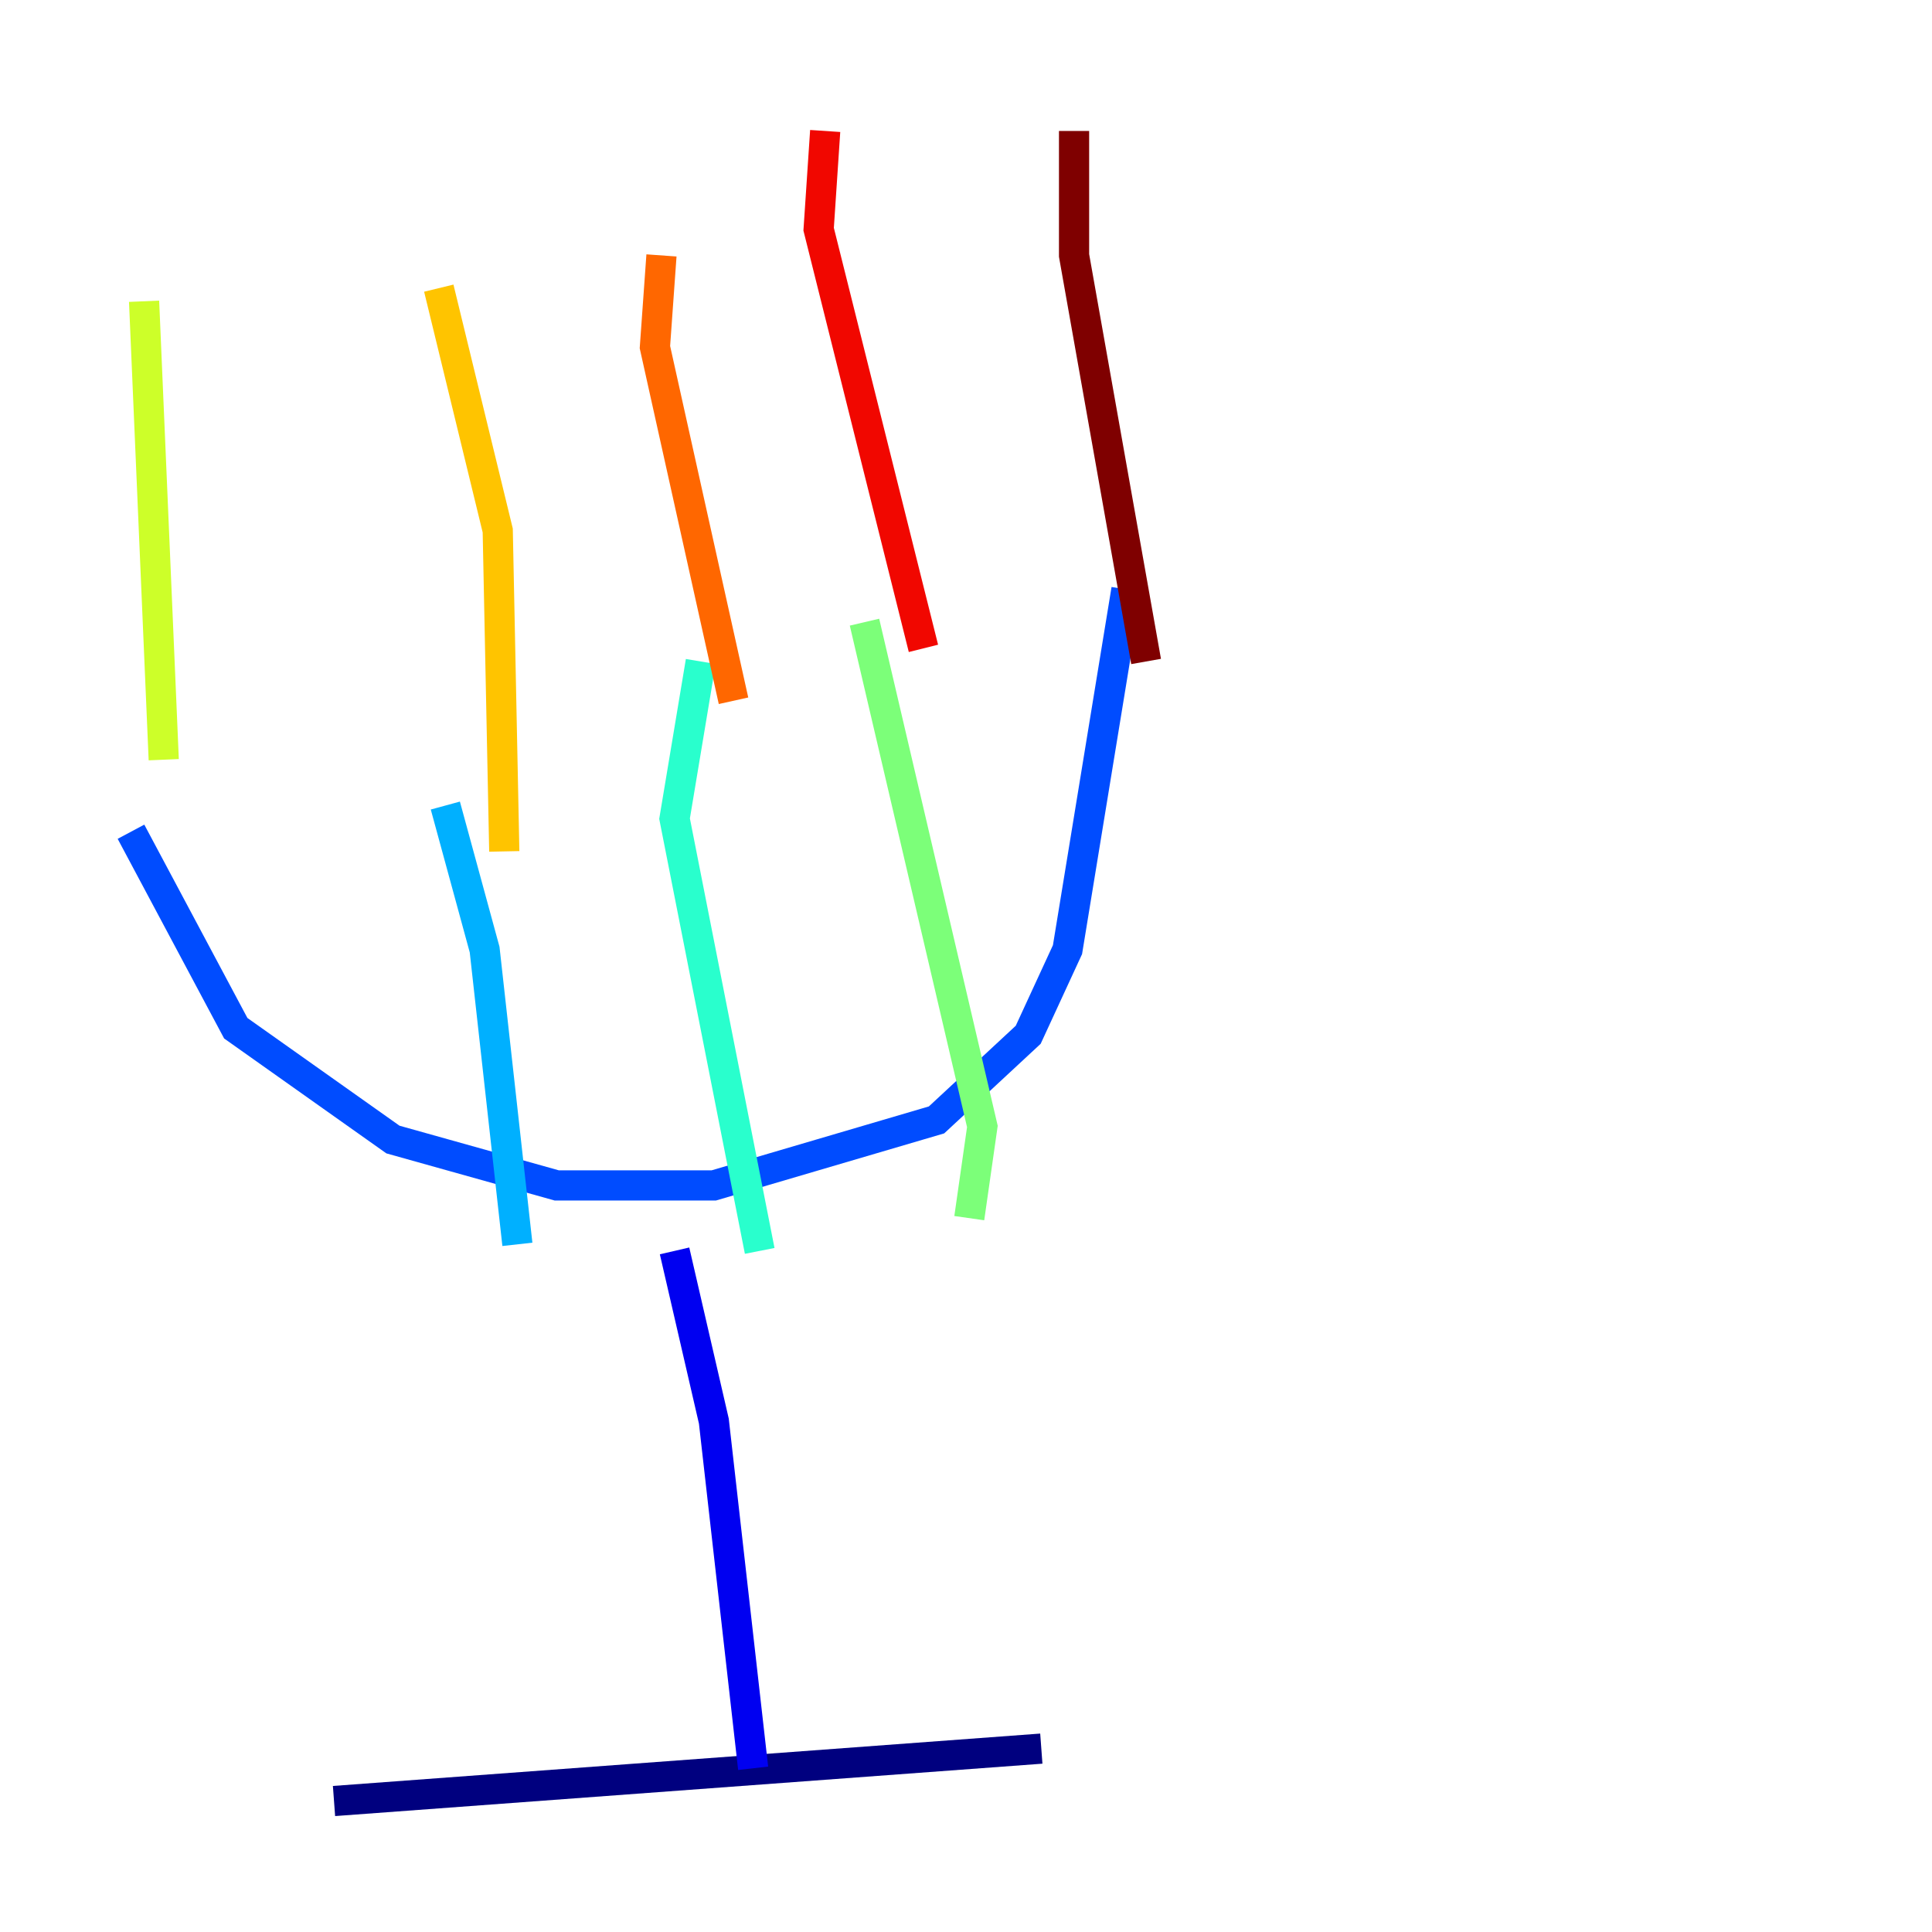 <?xml version="1.0" encoding="utf-8" ?>
<svg baseProfile="tiny" height="128" version="1.2" viewBox="0,0,128,128" width="128" xmlns="http://www.w3.org/2000/svg" xmlns:ev="http://www.w3.org/2001/xml-events" xmlns:xlink="http://www.w3.org/1999/xlink"><defs /><polyline fill="none" points="22.129,119.322 68.99,115.851" stroke="#00007f" stroke-width="2" /><polyline fill="none" points="49.898,117.153 47.295,94.156 44.691,82.875" stroke="#0000f1" stroke-width="2" /><polyline fill="none" points="8.678,55.105 15.62,68.122 26.034,75.498 36.881,78.536 47.295,78.536 62.047,74.197 68.122,68.556 70.725,62.915 74.63,39.051" stroke="#004cff" stroke-width="2" /><polyline fill="none" points="34.278,82.441 32.108,62.915 29.505,53.37" stroke="#00b0ff" stroke-width="2" /><polyline fill="none" points="50.332,82.875 44.691,54.237 46.427,43.824" stroke="#29ffcd" stroke-width="2" /><polyline fill="none" points="64.217,80.705 65.085,74.63 57.275,41.22" stroke="#7cff79" stroke-width="2" /><polyline fill="none" points="10.848,50.332 9.546,19.959" stroke="#cdff29" stroke-width="2" /><polyline fill="none" points="33.41,56.407 32.976,35.146 29.071,19.091" stroke="#ffc400" stroke-width="2" /><polyline fill="none" points="48.597,46.427 43.39,22.997 43.824,16.922" stroke="#ff6700" stroke-width="2" /><polyline fill="none" points="61.18,42.956 54.237,15.186 54.671,8.678" stroke="#f10700" stroke-width="2" /><polyline fill="none" points="75.932,43.824 71.159,16.922 71.159,8.678" stroke="#7f0000" stroke-width="2" /></svg>